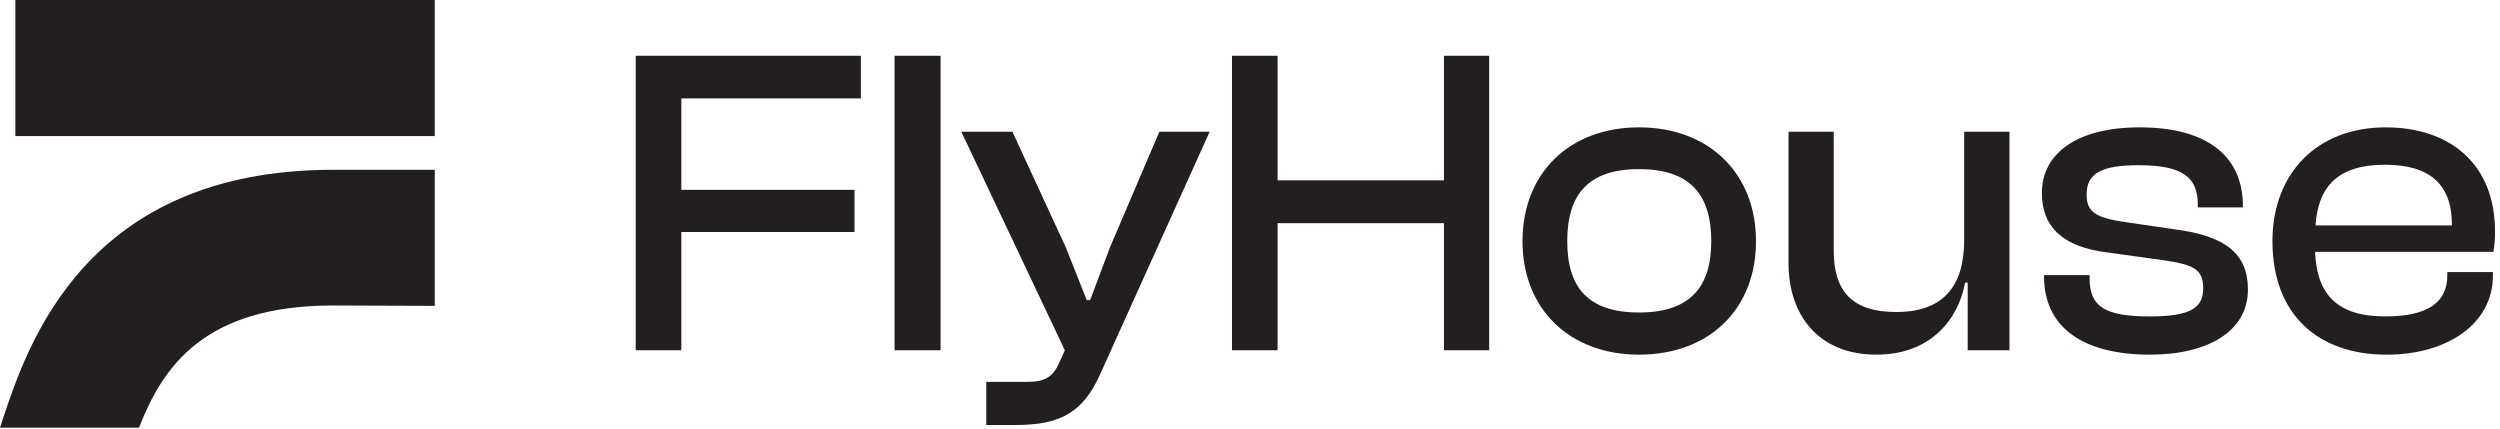 <svg width="268" height="46" viewBox="0 0 268 46" fill="none" xmlns="http://www.w3.org/2000/svg">
<path d="M46.608 0H1.648V14.587H46.608V0Z" fill="#231F20"/>
<path d="M46.608 32.79V18.203H35.681C9.179 18.203 2.961 36.94 0.306 44.912C0.207 45.189 0.109 45.508 0 45.847H14.904C17.45 39.293 21.892 32.749 35.681 32.749L46.608 32.79Z" fill="#231F20"/>
<path d="M68.151 37.546V5.979H92.285V10.55H73.037V20.35H91.604V24.87H73.037V37.546H68.151Z" fill="#231F20"/>
<path d="M95.897 37.546V5.979H100.832V37.546H95.897Z" fill="#231F20"/>
<path d="M105.729 45.558V40.936H110.111C112.085 40.936 112.924 40.37 113.605 38.768L114.148 37.546L103.054 14.124H108.532L114.276 26.564L116.497 32.173H116.862L118.984 26.523L124.285 14.124H129.674L117.948 40.093C116.092 44.285 113.556 45.558 108.936 45.558H105.729Z" fill="#231F20"/>
<path d="M132.071 37.546V5.979H136.957V19.333H154.793V5.979H159.639V37.546H154.793V23.925H136.957V37.546H132.071Z" fill="#231F20"/>
<path d="M163.212 25.856C163.212 18.563 168.237 13.652 175.708 13.652C183.18 13.652 188.244 18.563 188.244 25.856C188.244 33.15 183.22 38.019 175.708 38.019C168.197 38.019 163.212 33.068 163.212 25.856ZM183.447 25.856C183.447 20.864 181.186 18.131 175.708 18.131C170.23 18.131 168.01 20.864 168.01 25.856C168.01 30.849 170.27 33.499 175.708 33.499C181.147 33.499 183.447 30.808 183.447 25.856Z" fill="#231F20"/>
<path d="M191.729 28.218V14.124H196.575V26.852C196.575 31.228 198.549 33.447 203.277 33.447C208.212 33.447 210.561 30.807 210.561 25.722V14.124H215.417V37.546H210.936V30.293H210.66C209.939 34.248 206.948 38.018 201.155 38.018C194.808 38.018 191.729 33.632 191.729 28.218Z" fill="#231F20"/>
<path d="M219.118 29.626V29.493H224.004V29.863C224.004 32.944 225.77 33.92 230.478 33.92C234.87 33.92 236.183 32.975 236.183 30.9C236.183 28.825 235.098 28.363 231.88 27.89L225.731 27.038C221.467 26.473 218.891 24.593 218.891 20.679C218.891 16.57 222.464 13.652 229.393 13.652C236.322 13.652 240.438 16.529 240.438 22.086V22.23H235.601V21.953C235.601 19.169 234.239 17.71 229.254 17.71C225.139 17.71 223.687 18.655 223.687 20.864C223.687 22.703 224.596 23.36 227.991 23.833L233.193 24.593C238.542 25.291 240.98 27.181 240.98 31.044C240.98 35.43 236.815 38.019 230.478 38.019C223.233 38.019 219.118 35.05 219.118 29.626Z" fill="#231F20"/>
<path d="M243.606 25.856C243.606 18.563 248.403 13.652 255.737 13.652C262.715 13.652 267.463 17.659 267.463 24.778C267.478 25.522 267.419 26.265 267.285 26.997H248.176C248.364 31.516 250.486 33.92 255.698 33.92C260.406 33.92 262.35 32.318 262.35 29.534V29.164H267.236V29.585C267.236 34.578 262.528 38.019 255.836 38.019C248.453 38.019 243.606 33.684 243.606 25.856ZM248.226 24.161H262.843V24.069C262.843 19.734 260.445 17.659 255.648 17.659C250.673 17.659 248.492 19.97 248.226 24.161V24.161Z" fill="#231F20"/>
</svg>
